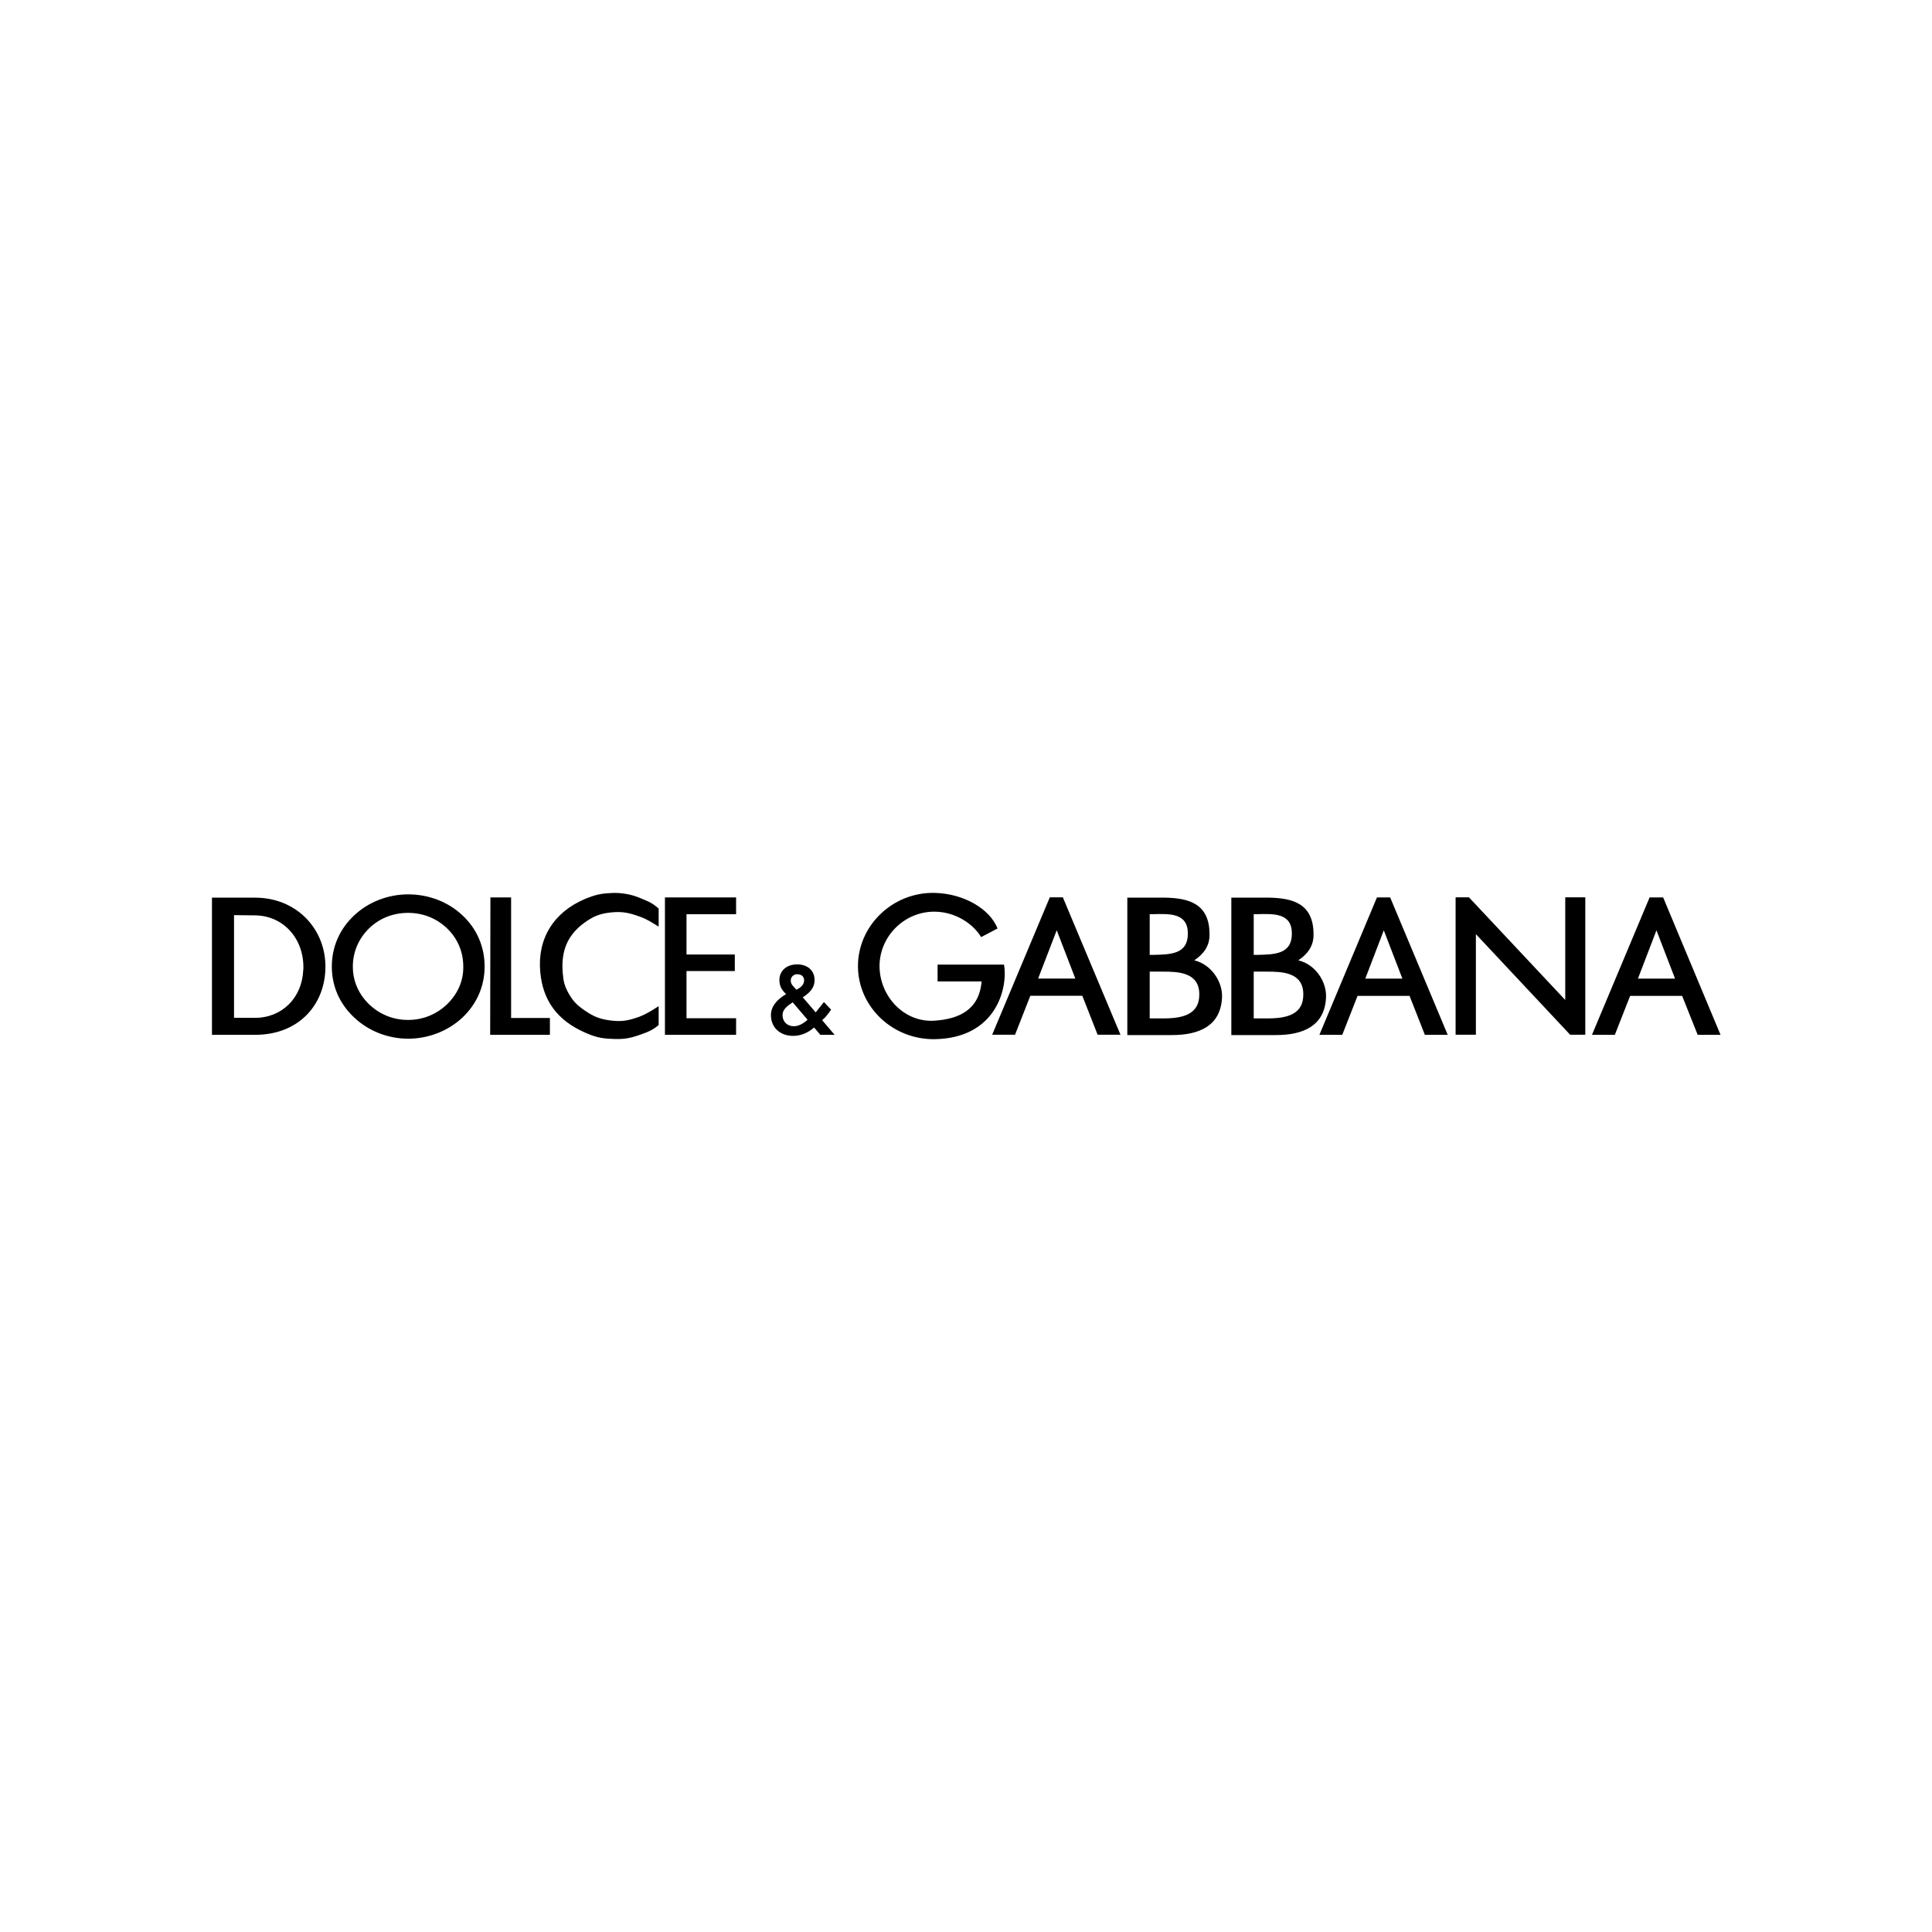 <?xml version="1.0" encoding="UTF-8"?>
<svg id="Layer_1" data-name="Layer 1" xmlns="http://www.w3.org/2000/svg" viewBox="0 0 240 240">
  <defs>
    <style>
      .cls-1 {
        fill-rule: evenodd;
      }
    </style>
  </defs>
  <g id="Symbols">
    <g id="header_desktop" data-name="header/desktop">
      <path id="logo-white" class="cls-1" d="m124.72,119.83h-8.25v2.09h5.47c-.3,3.53-2.81,4.66-5.82,4.87-3.78.27-6.78-2.97-6.86-6.64-.08-3.72,3-6.93,6.86-6.9,2.6.03,4.77,1.52,5.76,3.16l2.04-1.07c-.99-2.49-4.26-4.34-7.8-4.42-5.28-.13-9.62,4.15-9.54,9.23.08,5,4.37,9.02,9.54,8.94,7.69-.13,9.11-6.45,8.6-9.26h0Zm44.88,1.74l2.3-6,2.31,6h-4.61Zm1.45-10.09l-7.15,17.07h2.84l1.9-4.84h6.46l1.9,4.84h2.84l-7.15-17.07h-1.63Zm-72.45,16c-.8,0-1.39-.56-1.39-1.36,0-.64.4-1.02,1.15-1.53,0,0,.05-.03.11-.08.19.21,1.63,1.93,1.85,2.17-.62.54-1.15.8-1.72.8h0Zm.46-6.45c.51,0,.83.29.83.75,0,.4-.24.75-.72,1.04,0,0-.13.08-.24.13-.13-.16-.43-.48-.43-.48-.19-.21-.27-.43-.27-.67,0-.45.35-.78.83-.78h0Zm4.1,4.52l.08-.13-.89-.94s-.83,1.04-1.02,1.28c-.24-.27-1.37-1.61-1.61-1.87,1.02-.64,1.47-1.31,1.47-2.14,0-1.18-.86-1.95-2.17-1.95s-2.2.8-2.2,1.95c0,.59.19,1.07.62,1.53,0,0,.11.11.21.21-1.26.75-1.88,1.61-1.88,2.62,0,1.52,1.12,2.57,2.76,2.57.96,0,1.85-.38,2.6-1.04.19.21.78.91.78.91h1.77s-1.37-1.6-1.55-1.82c.38-.32.72-.72,1.02-1.18h0Zm25.8-3.99l2.31-6,2.31,6h-4.61Zm1.45-10.09l-7.16,17.07h2.84l1.9-4.84h6.46l1.9,4.84h2.84l-7.16-17.07h-1.63Zm13.99,15.04h-1.58v-5.81h1.66c1.8,0,4.5.05,4.5,2.81.03,2.54-2.12,3.02-4.58,3h0Zm-1.58-12.95h.43c2.06-.05,4.31-.16,4.31,2.41s-2.12,2.6-4.34,2.65h-.4v-5.06Zm5.55,5.73c1.15-.78,1.88-1.77,1.88-3.13.05-3.96-2.65-4.58-5.44-4.65h-4.77v17.07h5.52c3.51,0,6.05-1.2,6.24-4.6.13-2.06-1.39-4.2-3.43-4.68h0Zm46.06,4.92l-11.95-12.74h-1.66v17.07h2.52v-12.5l11.71,12.5h1.88v-17.07h-2.49v12.74Zm-37.11,2.3h-1.58v-5.81h1.66c1.8,0,4.5.05,4.5,2.81.03,2.54-2.09,3.02-4.58,3h0Zm-1.58-12.95h.43c2.06-.05,4.31-.16,4.31,2.41s-2.12,2.6-4.34,2.65h-.4v-5.06Zm5.55,5.73c1.15-.78,1.88-1.77,1.88-3.13.05-3.96-2.65-4.58-5.44-4.65h-4.77v17.07h5.52c3.51,0,6.05-1.2,6.24-4.6.13-2.06-1.37-4.2-3.43-4.68h0Zm-97.8-7.81h-2.57l-.03,17.07h7.42v-2.09h-4.82v-14.98Zm139.98,10.09l2.3-6,2.31,6h-4.61Zm3.14-10.09h-1.69l-7.16,17.07h2.84l1.9-4.84h6.46l1.93,4.84h2.84l-7.13-17.07Zm-151.07,13.27c-1.34,1.28-3.03,1.95-4.85,1.95s-3.51-.67-4.85-1.95c-1.31-1.28-2.01-2.89-2.01-4.68s.7-3.45,2.01-4.74c1.29-1.26,3-1.93,4.85-1.93s3.54.67,4.85,1.93c1.31,1.26,2.01,2.92,2.01,4.74.03,1.79-.7,3.4-2.01,4.68h0Zm1.9-11.05c-1.79-1.69-4.23-2.6-6.73-2.6s-4.93.94-6.7,2.6c-1.82,1.69-2.79,3.93-2.79,6.37s.96,4.63,2.79,6.34c1.8,1.69,4.21,2.62,6.7,2.62s4.93-.94,6.73-2.62c1.79-1.69,2.76-3.91,2.76-6.34s-.94-4.68-2.76-6.37h0Zm18.54-2.76c-1.34.03-2.12.24-3.35.75-3.89,1.66-5.89,4.95-5.52,9.04.32,3.59,2.14,6.02,5.52,7.52,1.21.54,1.98.75,3.32.8,1.37.08,2.2-.03,3.48-.48.99-.35,1.58-.56,2.39-1.23v-2.35s-1.39.94-2.39,1.31c-1.29.46-2.12.64-3.48.48-1.39-.16-2.2-.48-3.32-1.26-.94-.64-1.42-1.12-1.98-2.09-.53-.94-.67-1.55-.75-2.62-.21-2.62.54-4.63,2.73-6.21,1.12-.8,1.93-1.12,3.32-1.26,1.37-.13,2.2.05,3.48.51.99.35,1.5.72,2.39,1.26v-2.25c-.75-.64-1.05-.8-2.39-1.34-1.1-.46-2.36-.64-3.46-.59h0Zm6.62,17.61h8.84v-2.06h-6.16v-5.86h6v-2.06h-6v-5h6.16v-2.09h-8.84v17.07Zm-44.93-8.08c-.13,3.48-2.63,5.97-6,5.97h-2.6v-12.76l2.63.03c3.59.05,6.14,3,5.98,6.77h0Zm-5.98-8.96h-5.36v17.04h5.36c5.63,0,8.87-4.01,8.73-8.75-.13-4.58-3.7-8.29-8.73-8.29h0Z"/>
    </g>
  </g>
</svg>